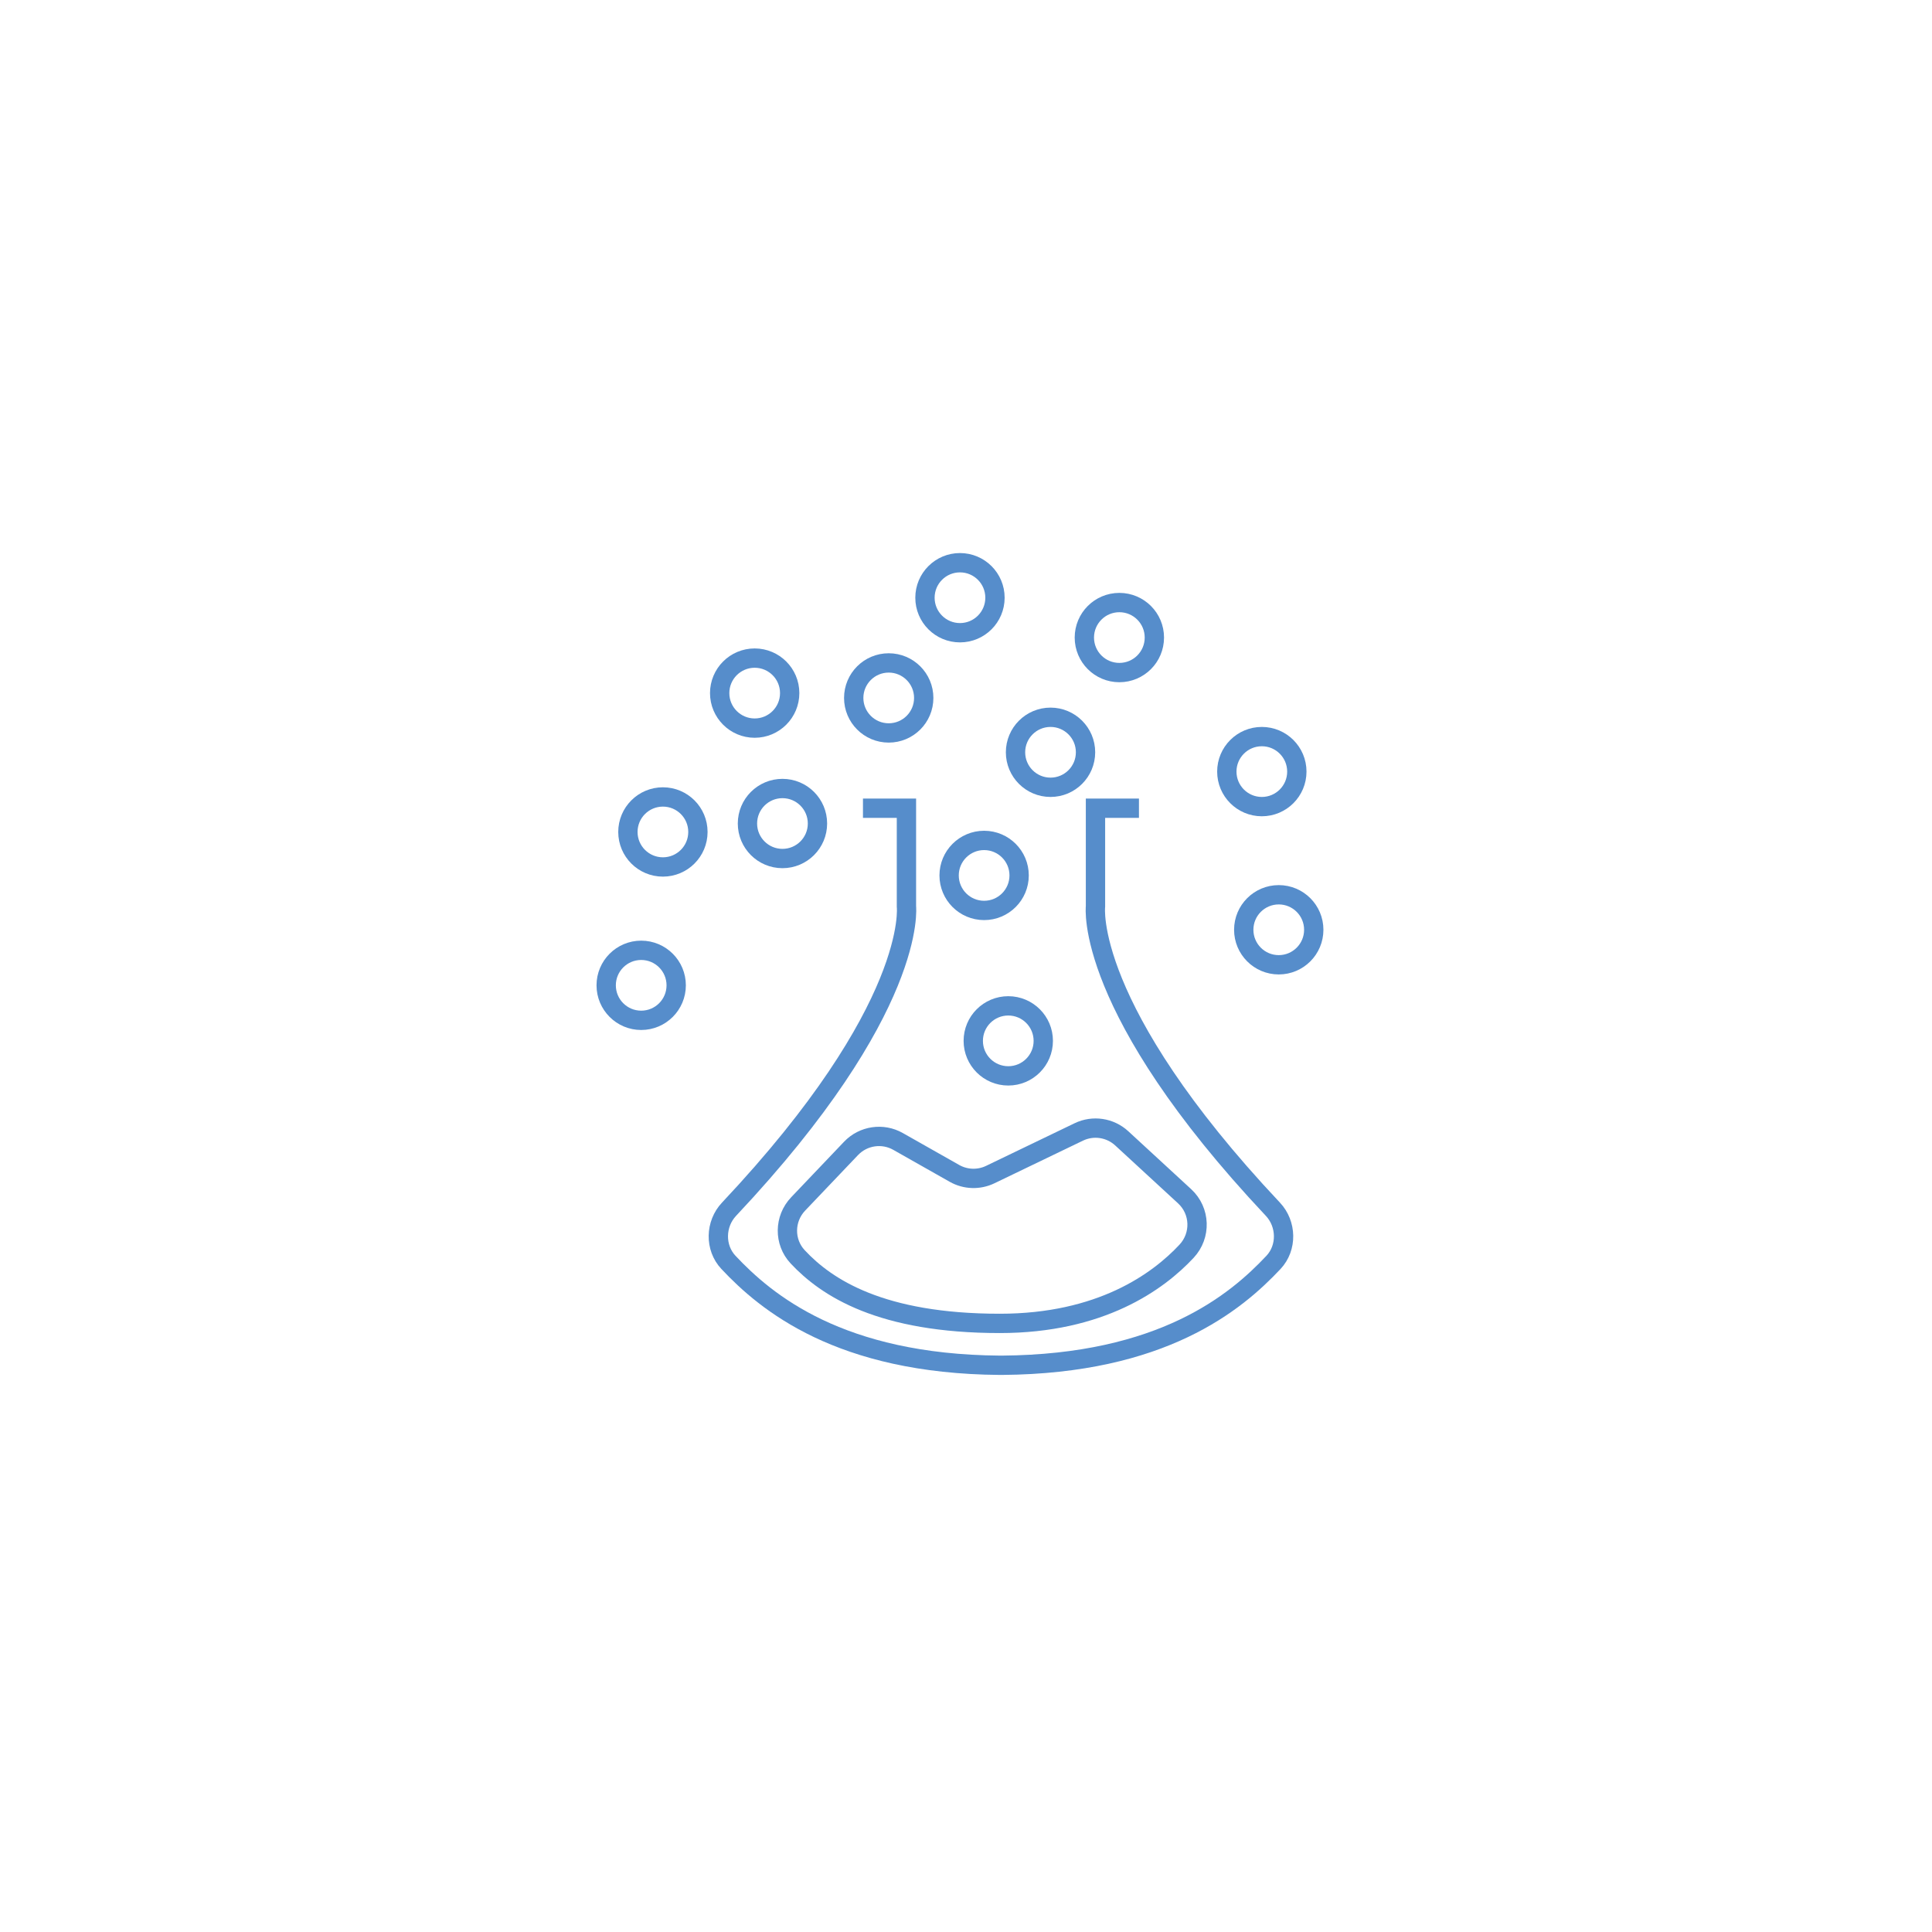 <?xml version="1.0" encoding="utf-8"?>
<!-- Generator: Adobe Illustrator 17.1.0, SVG Export Plug-In . SVG Version: 6.00 Build 0)  -->
<!DOCTYPE svg PUBLIC "-//W3C//DTD SVG 1.1//EN" "http://www.w3.org/Graphics/SVG/1.1/DTD/svg11.dtd">
<svg version="1.1" id="Calque_1" xmlns="http://www.w3.org/2000/svg" xmlns:xlink="http://www.w3.org/1999/xlink" x="0px" y="0px"
	 viewBox="0 0 100 100" enable-background="new 0 0 100 100" xml:space="preserve">
<path fill="none" stroke="#568DCB" stroke-miterlimit="10" d="M58.952,41.833h-2.25v5.083c0,0-0.625,5.25,9.183,15.674
	c0.716,0.761,0.746,1.987,0.032,2.748c-1.952,2.081-5.763,5.263-14.048,5.328H51.75c-8.285-0.065-12.096-3.246-14.048-5.328
	c-0.715-0.762-0.684-1.988,0.032-2.748c9.808-10.424,9.183-15.674,9.183-15.674v-5.083h-2.25"/>
<path fill="none" stroke="#568DCB" stroke-miterlimit="10" d="M41.312,62.316l2.737-2.874c0.633-0.664,1.636-0.813,2.434-0.361
	l2.919,1.653c0.57,0.323,1.263,0.346,1.853,0.062l4.583-2.207c0.739-0.356,1.62-0.224,2.223,0.331l3.254,2.998
	c0.821,0.757,0.863,2.03,0.101,2.846c-1.475,1.581-4.444,3.735-9.667,3.735c-6.145,0-8.961-1.838-10.463-3.447
	C40.567,64.281,40.584,63.081,41.312,62.316z"/>
<circle fill="none" stroke="#568DCB" stroke-miterlimit="10" cx="50.938" cy="45.312" r="1.812"/>
<circle fill="none" stroke="#568DCB" stroke-miterlimit="10" cx="54.375" cy="38.938" r="1.812"/>
<circle fill="none" stroke="#568DCB" stroke-miterlimit="10" cx="57.938" cy="33" r="1.812"/>
<circle fill="none" stroke="#568DCB" stroke-miterlimit="10" cx="65.312" cy="39.938" r="1.812"/>
<circle fill="none" stroke="#568DCB" stroke-miterlimit="10" cx="66.188" cy="48.125" r="1.812"/>
<circle fill="none" stroke="#568DCB" stroke-miterlimit="10" cx="49.688" cy="30.938" r="1.812"/>
<circle fill="none" stroke="#568DCB" stroke-miterlimit="10" cx="39.062" cy="35.875" r="1.812"/>
<circle fill="none" stroke="#568DCB" stroke-miterlimit="10" cx="34.312" cy="43.062" r="1.812"/>
<circle fill="none" stroke="#568DCB" stroke-miterlimit="10" cx="33.188" cy="51" r="1.812"/>
<circle fill="none" stroke="#568DCB" stroke-miterlimit="10" cx="40.5" cy="42.625" r="1.812"/>
<circle fill="none" stroke="#568DCB" stroke-miterlimit="10" cx="46" cy="36.125" r="1.812"/>
<circle fill="none" stroke="#568DCB" stroke-miterlimit="10" cx="52.188" cy="53.875" r="1.812"/>
</svg>
